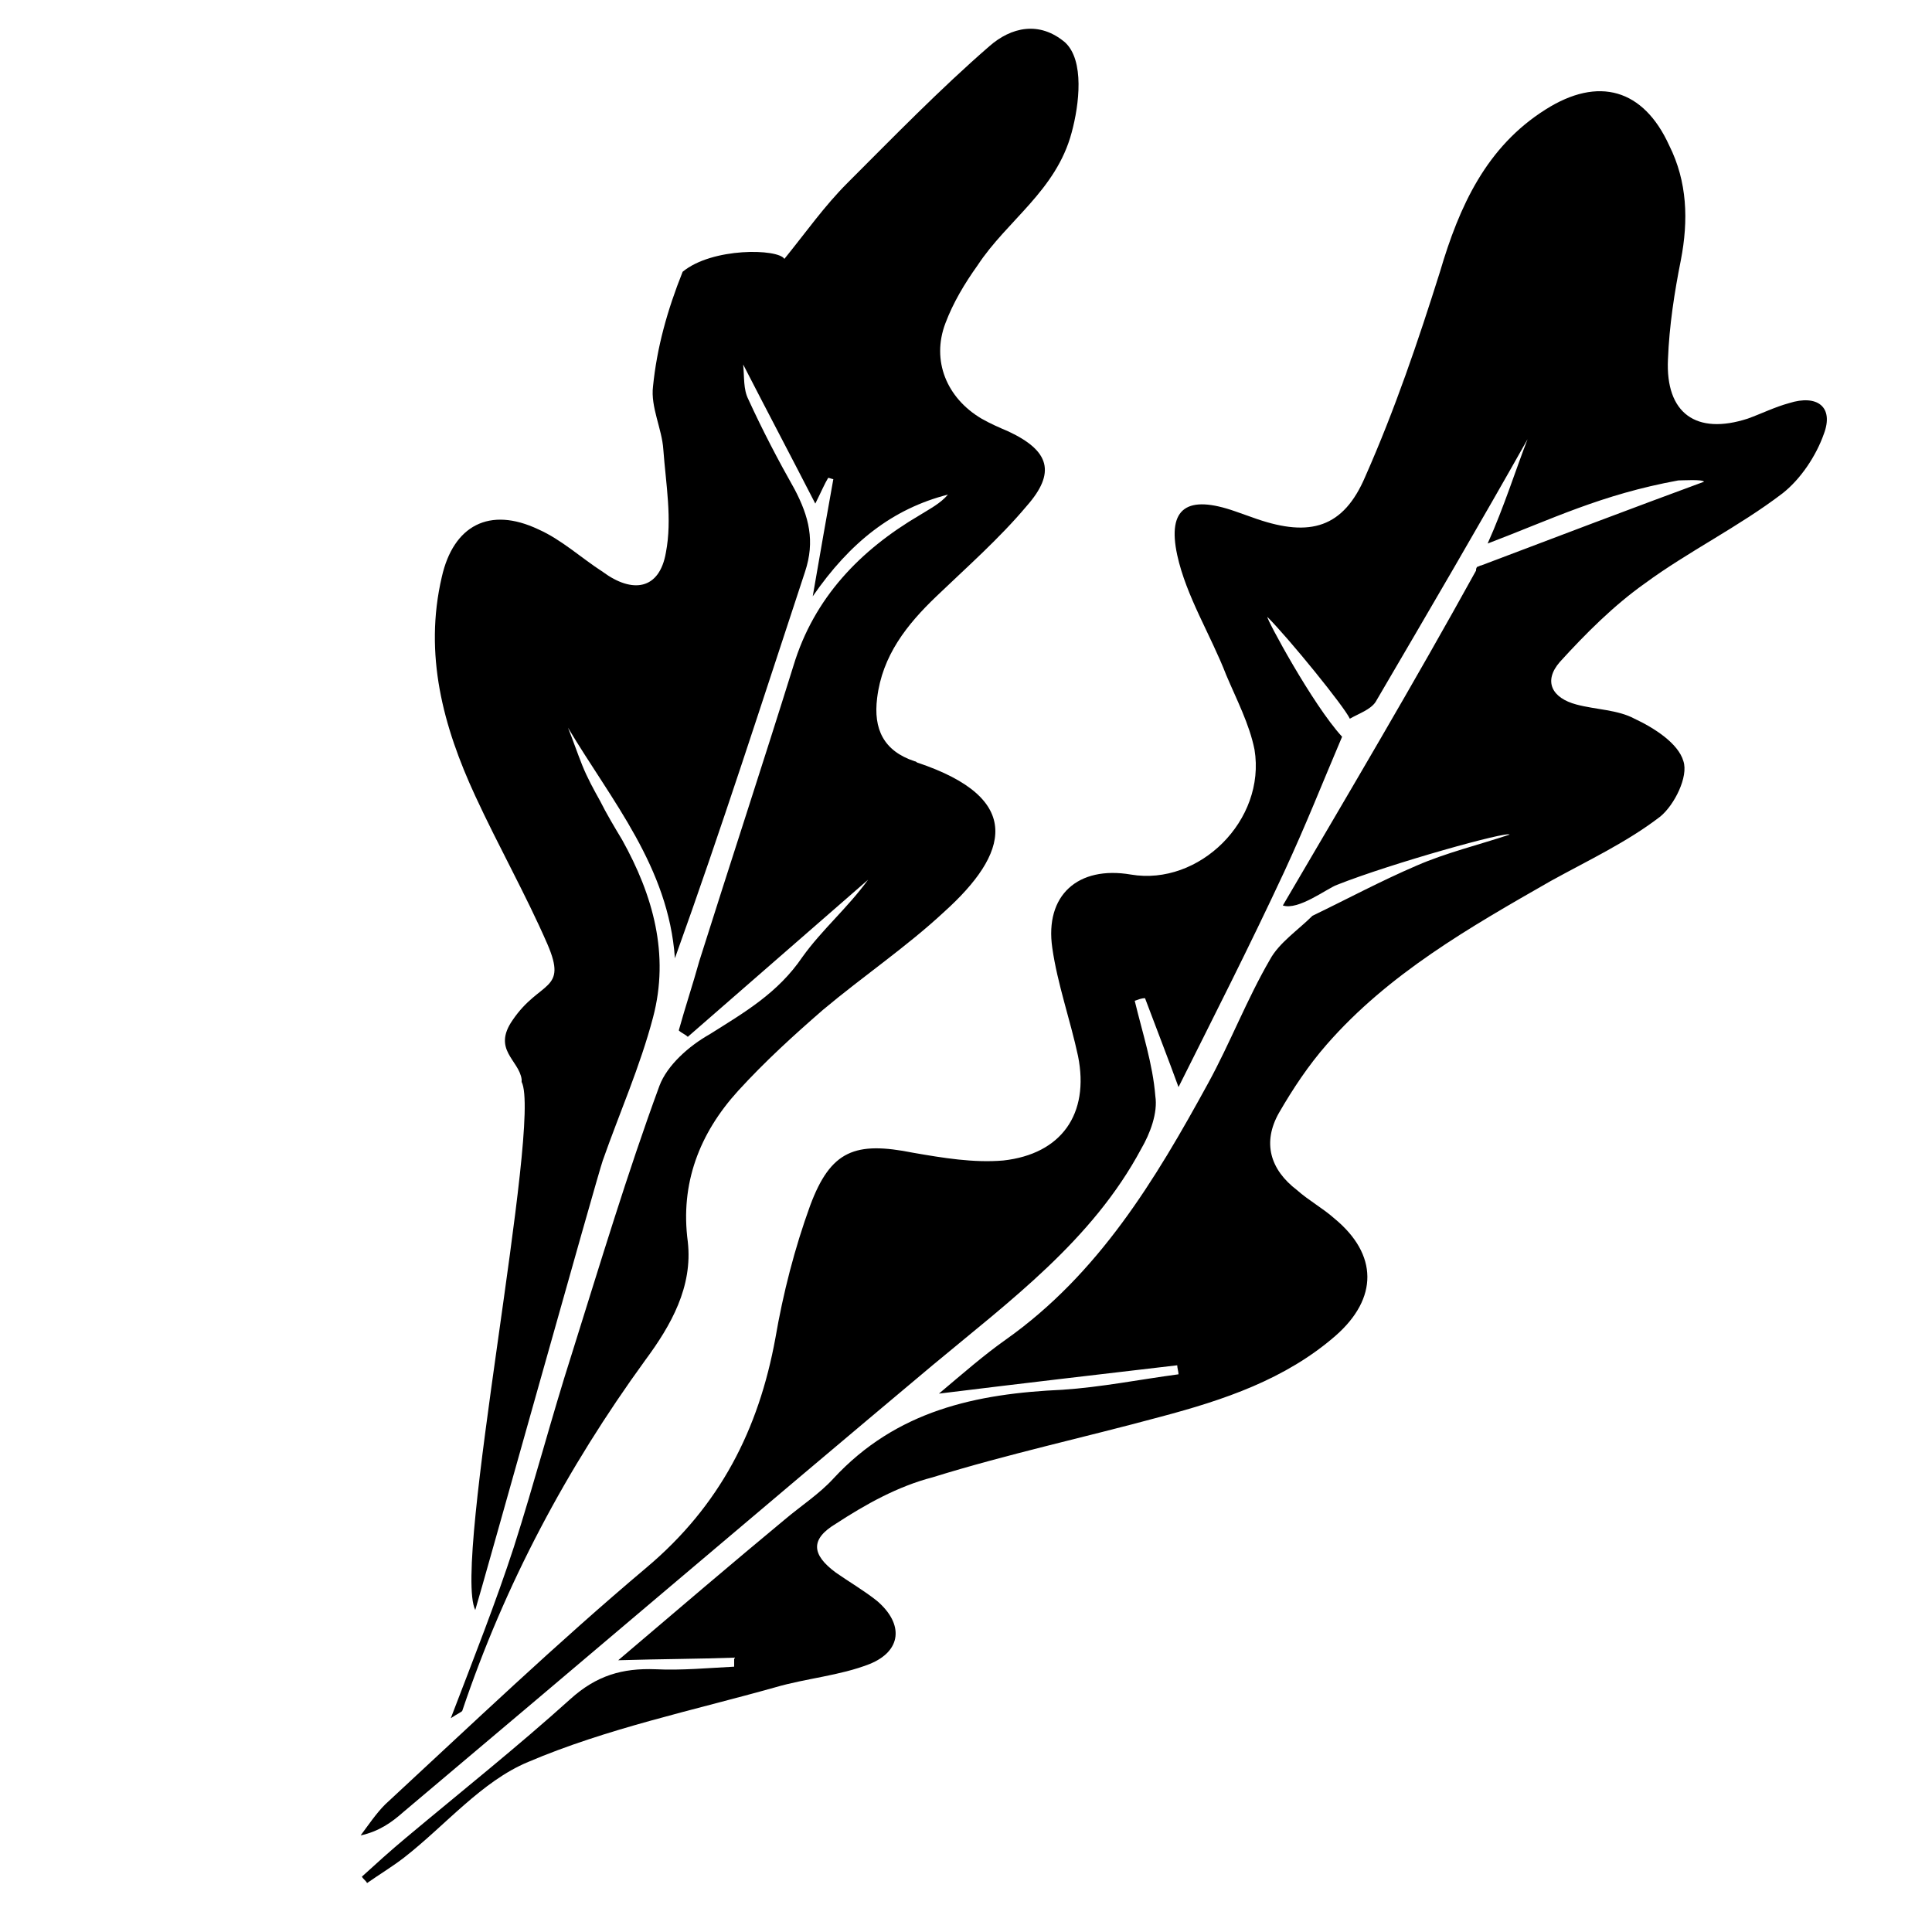 <?xml version="1.0" encoding="utf-8"?>
<!-- Generator: Adobe Illustrator 18.1.1, SVG Export Plug-In . SVG Version: 6.00 Build 0)  -->
<svg version="1.1" id="Layer_1" xmlns="http://www.w3.org/2000/svg" xmlns:xlink="http://www.w3.org/1999/xlink" x="0px" y="0px"
	 viewBox="0 0 150 150" enable-background="new 0 0 150 150" xml:space="preserve">
<g>
	<path d="M40.5,83.8c-0.2-1.5-2.3-2.3-0.7-4.6c2.1-3.1,4.3-2.2,2.7-5.9c-1.7-3.9-3.8-7.6-5.6-11.5c-2.5-5.4-4-11-2.6-17
		c0.9-4,3.7-5.5,7.5-3.7c1.8,0.8,3.3,2.2,5,3.3c2.3,1.7,4.4,1.4,4.9-1.5c0.5-2.6,0-5.3-0.2-8c-0.1-1.6-1-3.3-0.8-4.9
		c0.3-3,1.1-5.9,2.3-8.9c2.3-1.9,7.4-1.8,7.9-1c1.7-2.1,3.1-4.1,4.9-5.9c3.6-3.6,7.2-7.3,11-10.6c1.7-1.5,3.9-2,5.9-0.3
		c1.5,1.4,1.1,4.8,0.5,7c-1.2,4.5-5,6.8-7.3,10.3c-1,1.4-1.9,2.9-2.5,4.5c-1.1,2.9,0.1,5.8,2.8,7.4c0.7,0.4,1.4,0.7,2.1,1
		c3.2,1.5,3.7,3.2,1.4,5.8c-2.1,2.5-4.6,4.7-7,7c-2.3,2.2-4.2,4.6-4.6,7.9c-0.3,2.4,0.5,4.1,2.9,4.9c0.1,0,0.2,0.1,0.2,0.1
		c8.4,2.8,7.1,7.1,2.1,11.6c-2.9,2.7-6.3,5-9.4,7.6c-2.3,2-4.5,4-6.6,6.3c-3,3.3-4.5,7.2-3.9,11.7c0.4,3.5-1.3,6.5-3.3,9.2
		c-6.1,8.4-10.9,17.4-14.2,27.2c0,0.1-0.3,0.2-0.9,0.6c1.8-4.7,3.5-9,4.9-13.3c1.6-5,2.9-10,4.5-15c2.2-7,4.3-14,6.8-20.8
		c0.6-1.6,2.3-3.1,3.9-4c2.7-1.7,5.3-3.2,7.2-6c1.5-2.1,3.5-3.8,5.1-6c-4.7,4.1-9.3,8.1-14,12.2c-0.2-0.2-0.5-0.3-0.7-0.5
		c0.5-1.8,1.1-3.6,1.6-5.4c2.4-7.6,4.9-15.2,7.3-22.9c1.6-5.3,5.2-9,9.8-11.7c0.8-0.5,1.6-0.9,2.2-1.6c-4.3,1.1-7.6,3.7-10.5,7.9
		c0.6-3.5,1.1-6.3,1.6-9.1c-0.1,0-0.3-0.1-0.4-0.1c-0.3,0.5-0.5,1-1,2c-1.9-3.7-3.7-7.1-5.6-10.8c0.1,1,0,1.9,0.4,2.7
		c1.1,2.4,2.3,4.7,3.6,7c1.1,2.1,1.6,4,0.8,6.4c-3.3,10-6.5,20-10.1,30c-0.5-7.1-4.9-12.2-8.3-17.9c0.4,1,0.7,1.9,1.1,2.9
		c0.4,1,0.9,1.9,1.4,2.8c0.5,1,1.1,2,1.7,3c2.4,4.3,3.7,8.9,2.4,13.8c-1,3.8-2.6,7.4-3.9,11.1c-0.4,1.1-9.4,33.3-9.9,34.9
		c-1.8-3.6,5.2-37.9,3.6-41C40.5,83.9,40.5,83.9,40.5,83.8z"/>
	<g>
		<path d="M114.8,44C114.8,44,114.8,44,114.8,44C114.8,44,114.8,44,114.8,44L114.8,44z"/>
		<path d="M120.4,68.4c2.9-1.6,5.9-3,8.5-5c1.1-0.9,2.2-3.1,1.8-4.3c-0.4-1.4-2.3-2.6-3.8-3.3c-1.3-0.7-3-0.7-4.5-1.1
			c-1.9-0.5-2.6-1.8-1.3-3.3c2-2.2,4.2-4.4,6.6-6.1c3.4-2.5,7.3-4.4,10.7-7c1.4-1.1,2.6-2.9,3.2-4.6c0.8-2.1-0.5-3.1-2.7-2.4
			c-1.1,0.3-2.1,0.8-3.2,1.2c-4,1.3-6.4-0.4-6.2-4.6c0.1-2.6,0.5-5.2,1-7.7c0.6-3.1,0.5-6.1-0.9-8.9c-2-4.4-5.5-5.4-9.6-2.8
			c-4.6,2.9-6.7,7.5-8.2,12.6c-1.7,5.4-3.5,10.7-5.8,15.9c-1.7,4-4.3,4.7-8.4,3.3c-0.6-0.2-1.1-0.4-1.7-0.6
			c-3.7-1.3-5.3-0.3-4.5,3.4c0.7,3.2,2.6,6.2,3.8,9.3c0.8,1.9,1.8,3.8,2.2,5.8c0.9,5.5-4.3,10.6-9.6,9.7c-4.1-0.7-6.7,1.6-6.1,5.7
			c0.4,2.8,1.4,5.6,2,8.4c0.9,4.5-1.3,7.6-5.8,8.1c-2.3,0.2-4.7-0.2-7-0.6c-4.5-0.9-6.4-0.2-8,4.1c-1.2,3.3-2.1,6.8-2.7,10.3
			c-1.3,7.1-4.3,13-10,17.8c-7,5.9-13.6,12.2-20.3,18.4c-0.7,0.7-1.3,1.6-1.9,2.4c1.4-0.3,2.4-1,3.3-1.8
			C45.2,129,58.8,117.4,72.4,106c6-5,12.4-9.7,16.2-16.8c0.7-1.2,1.3-2.8,1.1-4.1c-0.2-2.5-1-4.9-1.6-7.4c0.3-0.1,0.5-0.2,0.8-0.2
			c0.9,2.4,1.8,4.7,2.6,6.9c2.6-5.2,5.5-10.9,8.2-16.7c1.8-3.9,2.8-6.5,4.5-10.5c-2.3-2.5-5.9-9.2-5.8-9.3c1.7,1.7,6,7,6.4,7.9
			c0.7-0.4,1.6-0.7,2-1.3c4.1-7,8.2-14,11.8-20.4c-0.9,2.3-1.8,5.2-3.1,8.1l0,0c5-1.9,8.8-3.8,14.8-4.9c0.3,0,1.9-0.1,2,0.1
			c-4.9,1.8-12.3,4.6-17.3,6.5l0,0l0,0c-0.1,0-0.2,0.1-0.3,0.1c0,0,0,0,0,0c-0.1,0.1-0.1,0.2-0.1,0.3c-4.8,8.7-9.9,17.3-15,26
			c1.2,0.4,3.4-1.3,4.2-1.6c4.3-1.7,13.3-4.2,13.4-3.9c-2.4,0.8-4.9,1.4-7.2,2.4c-2.8,1.2-5.4,2.6-8.1,3.9c-1.1,1.1-2.6,2.1-3.3,3.4
			c-1.8,3.1-3.1,6.5-4.8,9.6c-4.1,7.5-8.5,14.8-15.7,19.9c-1.7,1.2-3.3,2.6-5.2,4.2c6.5-0.8,12.5-1.5,18.5-2.2
			c0,0.2,0.1,0.5,0.1,0.7c-3,0.4-6,1-9,1.2c-6.7,0.3-12.9,1.6-17.8,6.9c-1.1,1.2-2.5,2.1-3.8,3.2c-4.1,3.4-8.2,6.9-12.9,10.9
			c3.5-0.1,6.2-0.1,9-0.2c0,0.2,0,0.5,0,0.7c-2,0.1-4.1,0.3-6.1,0.2c-2.6-0.1-4.6,0.5-6.6,2.3c-4.1,3.7-8.5,7.2-12.8,10.8
			c-1.2,1-2.3,2-3.4,3c0.1,0.2,0.3,0.3,0.4,0.5c1-0.7,2-1.3,2.9-2c3.2-2.5,6-5.9,9.6-7.4c6.1-2.6,12.8-4,19.2-5.8
			c2.4-0.7,5-0.9,7.3-1.8c2.5-1,2.7-3.1,0.6-4.9c-1-0.8-2.2-1.5-3.2-2.2c-1.9-1.4-2-2.6,0-3.8c2.3-1.5,4.8-2.9,7.5-3.6
			c5.8-1.8,11.8-3.1,17.7-4.7c4.9-1.3,9.7-2.9,13.6-6.3c3.3-2.9,3.3-6.3-0.1-9.1c-0.9-0.8-2-1.4-2.9-2.2c-2.1-1.6-2.7-3.7-1.4-6
			c1.1-1.9,2.3-3.7,3.7-5.3C107.8,75.6,114.1,72,120.4,68.4z"/>
	</g>
</g>
</svg>
